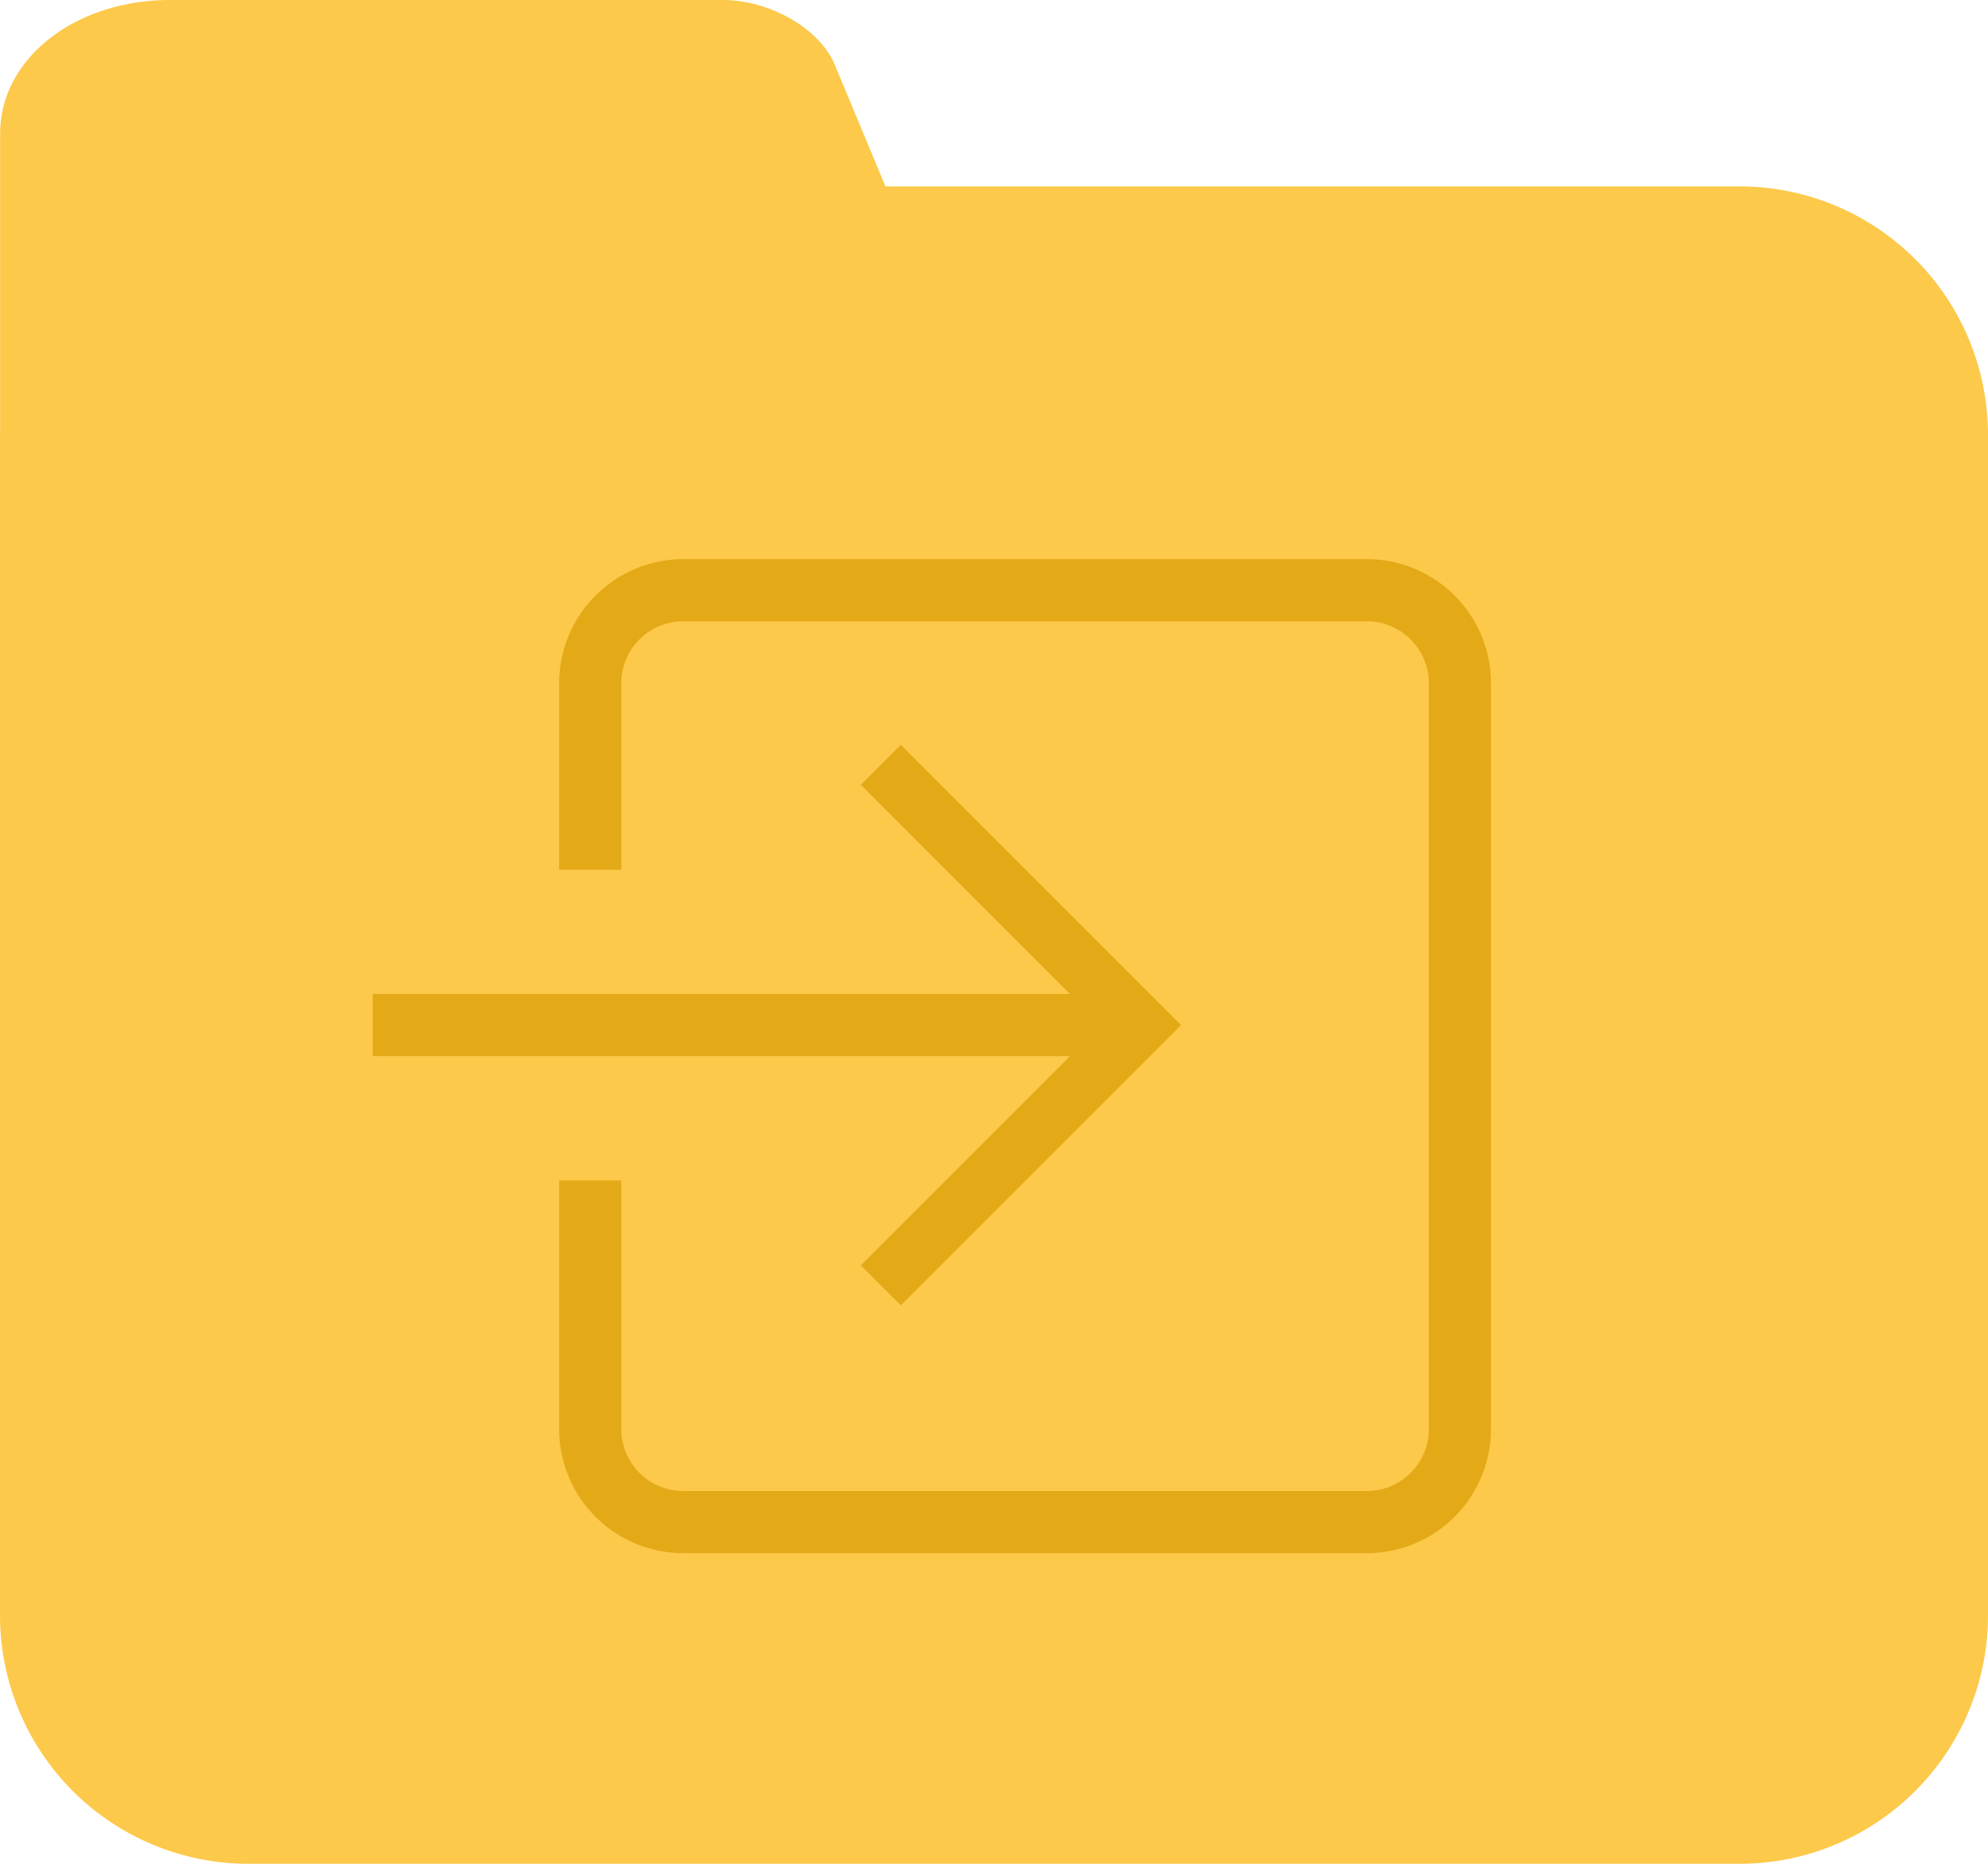 <svg xmlns="http://www.w3.org/2000/svg" width="32" height="30">
  <path fill-rule="evenodd" fill="#FDC94A" d="M28 30H4a4 4 0 0 1-4-4V7l.002-.018v-4.83C.002.93 1.225 0 2.734 0h8.902c.755 0 1.558.459 1.801 1.042L14.253 3H28a4 4 0 0 1 4 4v19a4 4 0 0 1-4 4z"/>
  <path fill-rule="evenodd" fill="#E4A917" d="M22 25H11a2 2 0 0 1-2-2v-4h1v4a1 1 0 0 0 1 1h11a1 1 0 0 0 1-1V11a1 1 0 0 0-1-1H11a1 1 0 0 0-1 1v3H9v-3a2 2 0 0 1 2-2h11a2 2 0 0 1 2 2v12a2 2 0 0 1-2 2zm-4-8H6v-1h12v1z"/>
  <path fill-rule="evenodd" fill="#E4A917" d="M14.5 21.011l-.644-.644 3.866-3.867-3.866-3.867.644-.644 4.511 4.511-4.511 4.511z"/>
</svg>
